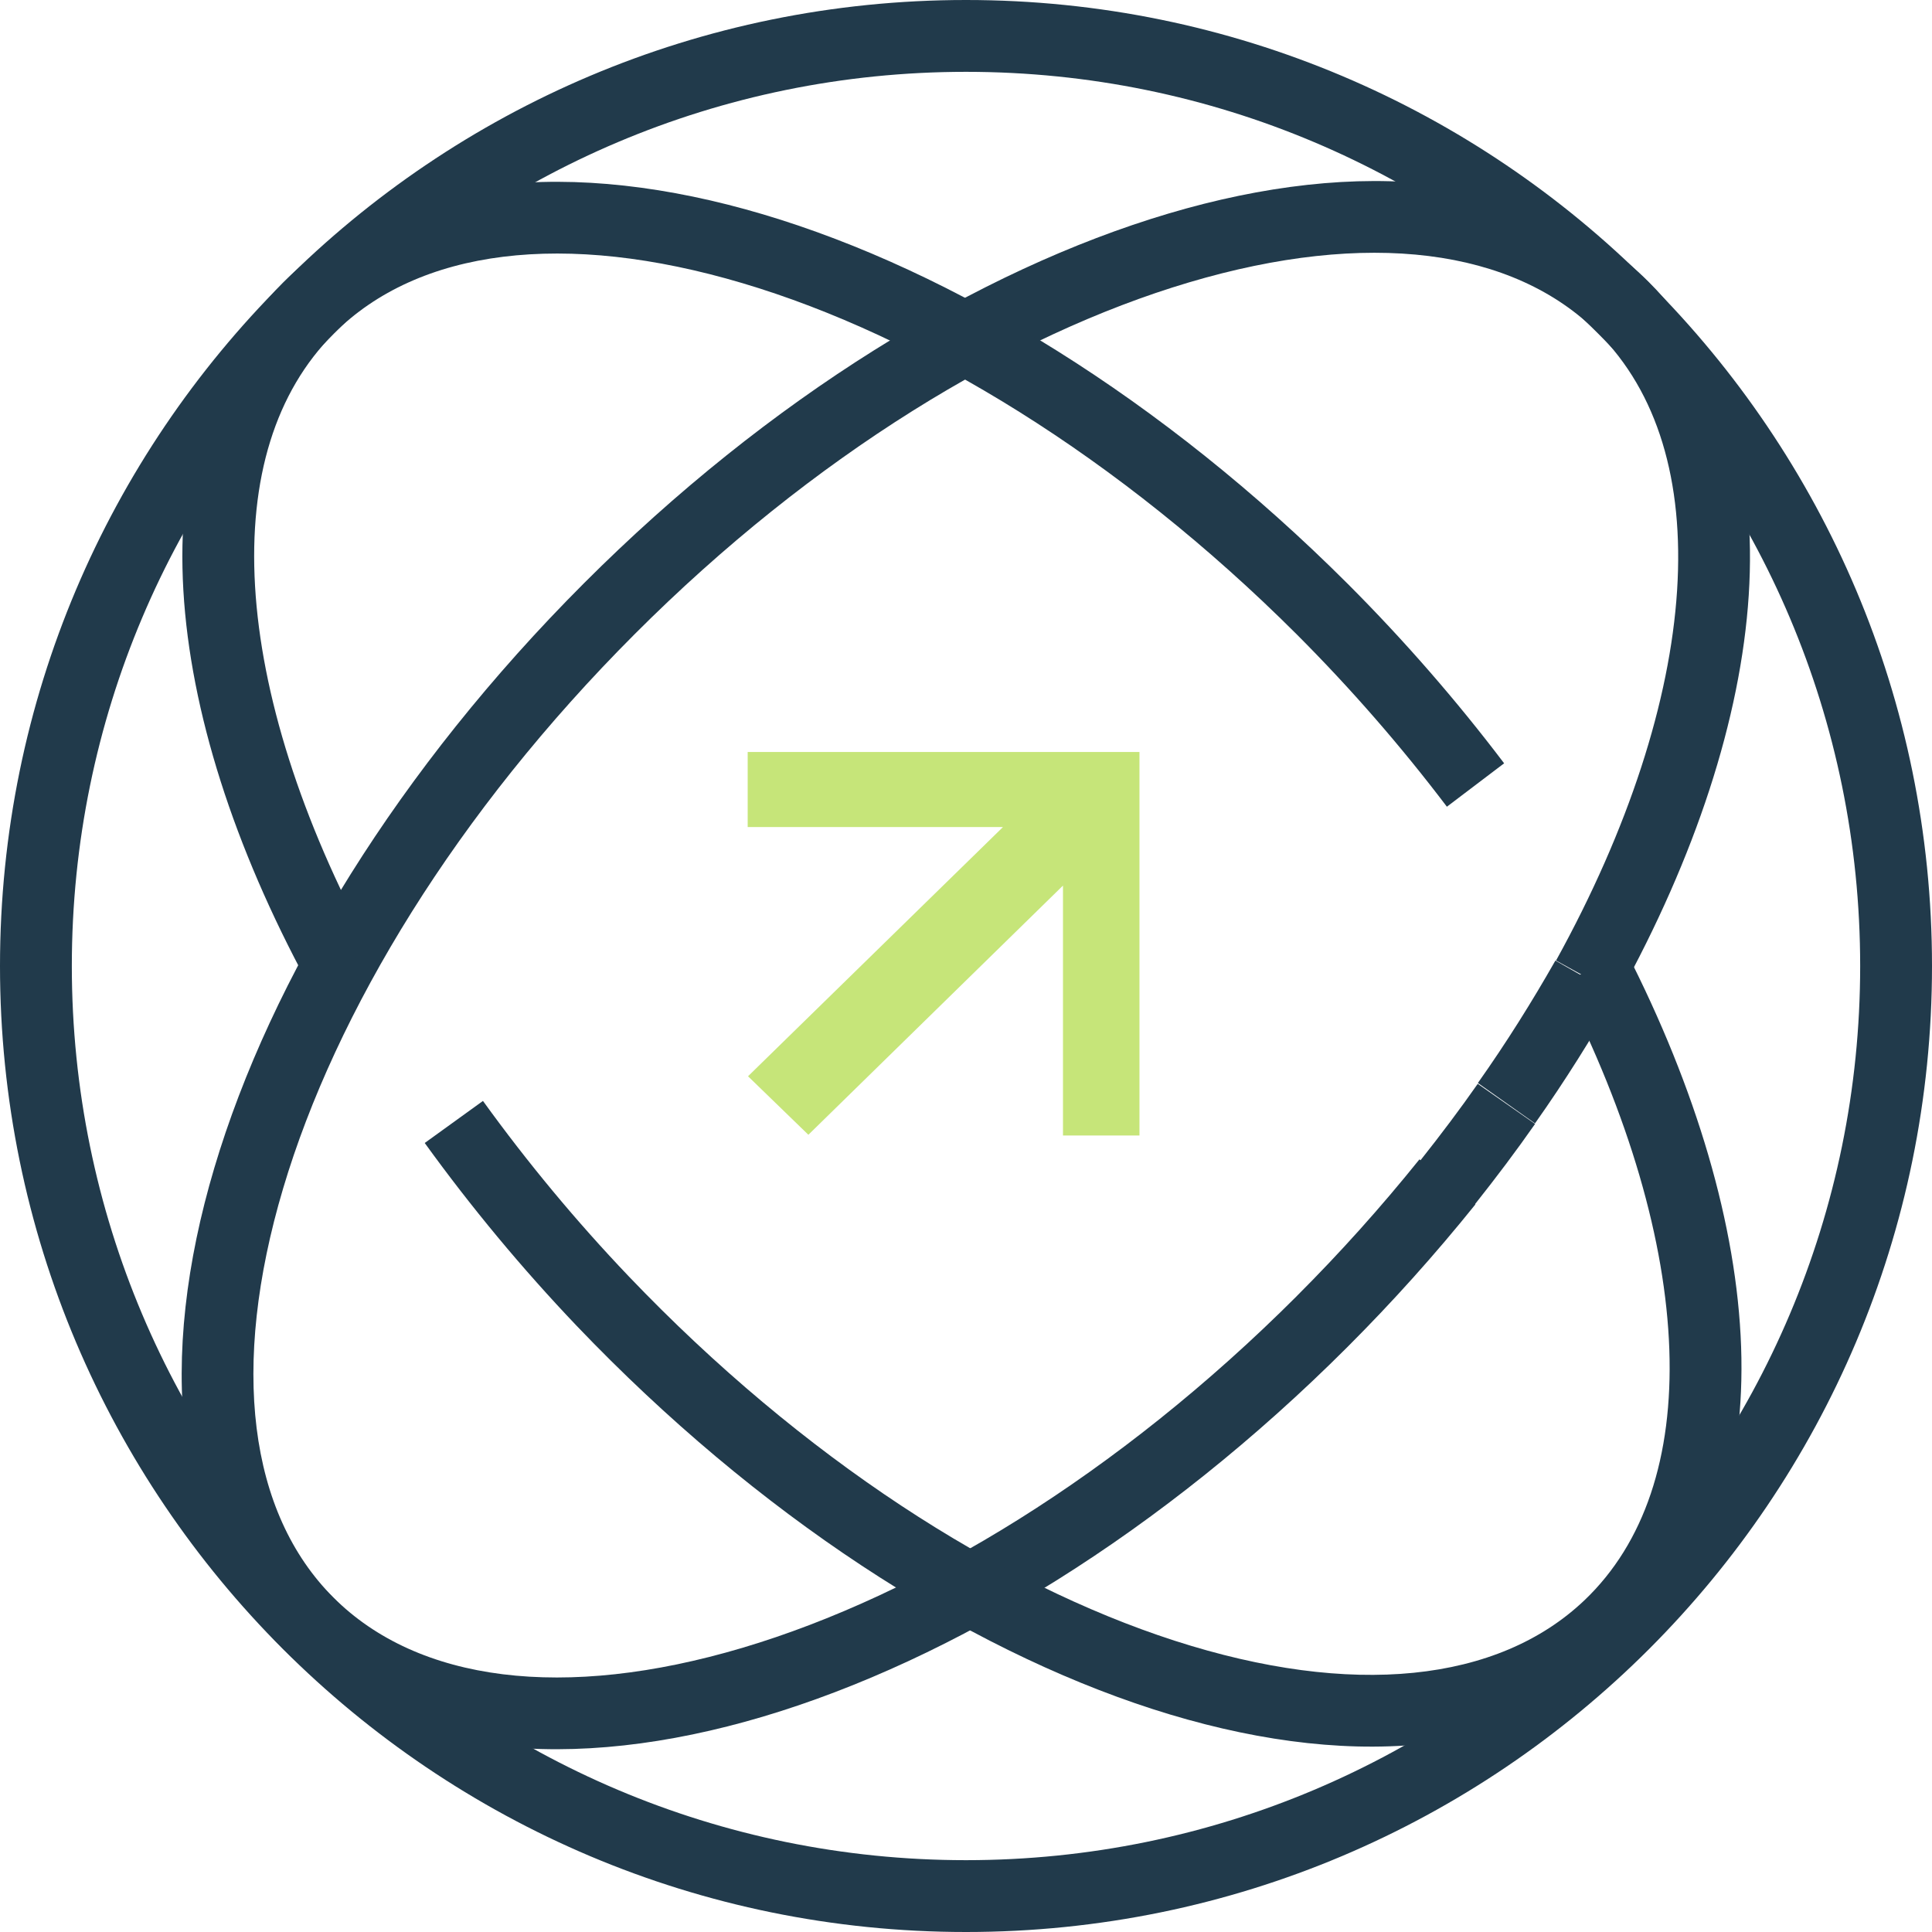 <svg viewBox="0 0 56 56" fill="none" xmlns="http://www.w3.org/2000/svg">
<path d="M33.028 21.797H21.672V23.972H29.072L21.682 31.196L23.431 32.892L30.811 25.669V32.913H33.028V21.797Z" fill="#C6E579"/>
<path fill-rule="evenodd" clip-rule="evenodd" d="M28 2.082C13.686 2.082 2.082 13.686 2.082 28C2.082 42.314 13.686 53.918 28 53.918C42.314 53.918 53.918 42.314 53.918 28C53.918 13.686 42.314 2.082 28 2.082ZM0 28C0 12.536 12.536 0 28 0C43.464 0 56 12.536 56 28C56 43.464 43.464 56 28 56C12.536 56 0 43.464 0 28Z" fill="#213A4B"/>
<path fill-rule="evenodd" clip-rule="evenodd" d="M18.397 18.38C23.56 13.211 29.337 9.707 34.461 8.186C39.63 6.651 43.865 7.193 46.319 9.647C48.036 11.364 48.817 13.933 48.611 17.12C48.405 20.308 47.211 24.021 45.103 27.841L46.925 28.847C49.137 24.84 50.457 20.829 50.688 17.254C50.919 13.678 50.06 10.444 47.791 8.175C44.541 4.925 39.34 4.566 33.869 6.19C28.352 7.828 22.284 11.543 16.924 16.908C11.564 22.273 7.85 28.341 6.211 33.856C4.585 39.326 4.941 44.524 8.191 47.775C11.441 51.025 16.639 51.384 22.11 49.759C27.625 48.121 33.693 44.407 39.058 39.042C40.368 37.732 41.606 36.352 42.766 34.909L42.756 34.901C43.368 34.13 43.952 33.355 44.495 32.577L42.833 31.415C42.319 32.15 41.764 32.888 41.175 33.63L41.143 33.605C40.03 34.989 38.843 36.313 37.586 37.569L37.586 37.57C32.417 42.738 26.64 46.242 21.517 47.764C16.35 49.298 12.117 48.757 9.663 46.303C7.209 43.849 6.67 39.617 8.206 34.449C9.729 29.326 13.233 23.549 18.397 18.38ZM42.837 31.391C43.669 30.215 44.411 29.026 45.084 27.843L46.846 28.846C46.145 30.078 45.368 31.324 44.493 32.562L42.837 31.391Z" fill="#213A4B"/>
<path fill-rule="evenodd" clip-rule="evenodd" d="M21.529 8.21C16.362 6.674 12.13 7.213 9.676 9.667C7.986 11.356 7.211 13.871 7.393 16.992C7.576 20.114 8.719 23.752 10.75 27.505L8.919 28.496C6.787 24.556 5.52 20.621 5.315 17.113C5.11 13.603 5.969 10.43 8.204 8.195C11.454 4.945 16.652 4.589 22.122 6.214C27.637 7.854 33.705 11.568 39.07 16.928L39.071 16.929C40.696 18.556 42.209 20.292 43.598 22.125L41.939 23.383C40.607 21.625 39.156 19.96 37.598 18.399C32.429 13.236 26.652 9.732 21.529 8.21Z" fill="#213A4B"/>
<path fill-rule="evenodd" clip-rule="evenodd" d="M34.048 47.557C39.179 49.213 43.422 48.773 45.933 46.378C47.661 44.728 48.495 42.232 48.386 39.108C48.276 35.982 47.219 32.319 45.276 28.52L47.13 27.572C49.169 31.56 50.343 35.524 50.467 39.035C50.59 42.549 49.657 45.702 47.37 47.884C44.045 51.057 38.84 51.291 33.409 49.538C27.934 47.77 21.955 43.915 16.716 38.431L16.716 38.431C15.129 36.765 13.658 34.994 12.311 33.13L13.999 31.911C15.29 33.699 16.701 35.398 18.223 36.994C23.269 42.277 28.963 45.915 34.048 47.557Z" fill="#213A4B"/>
</svg>

